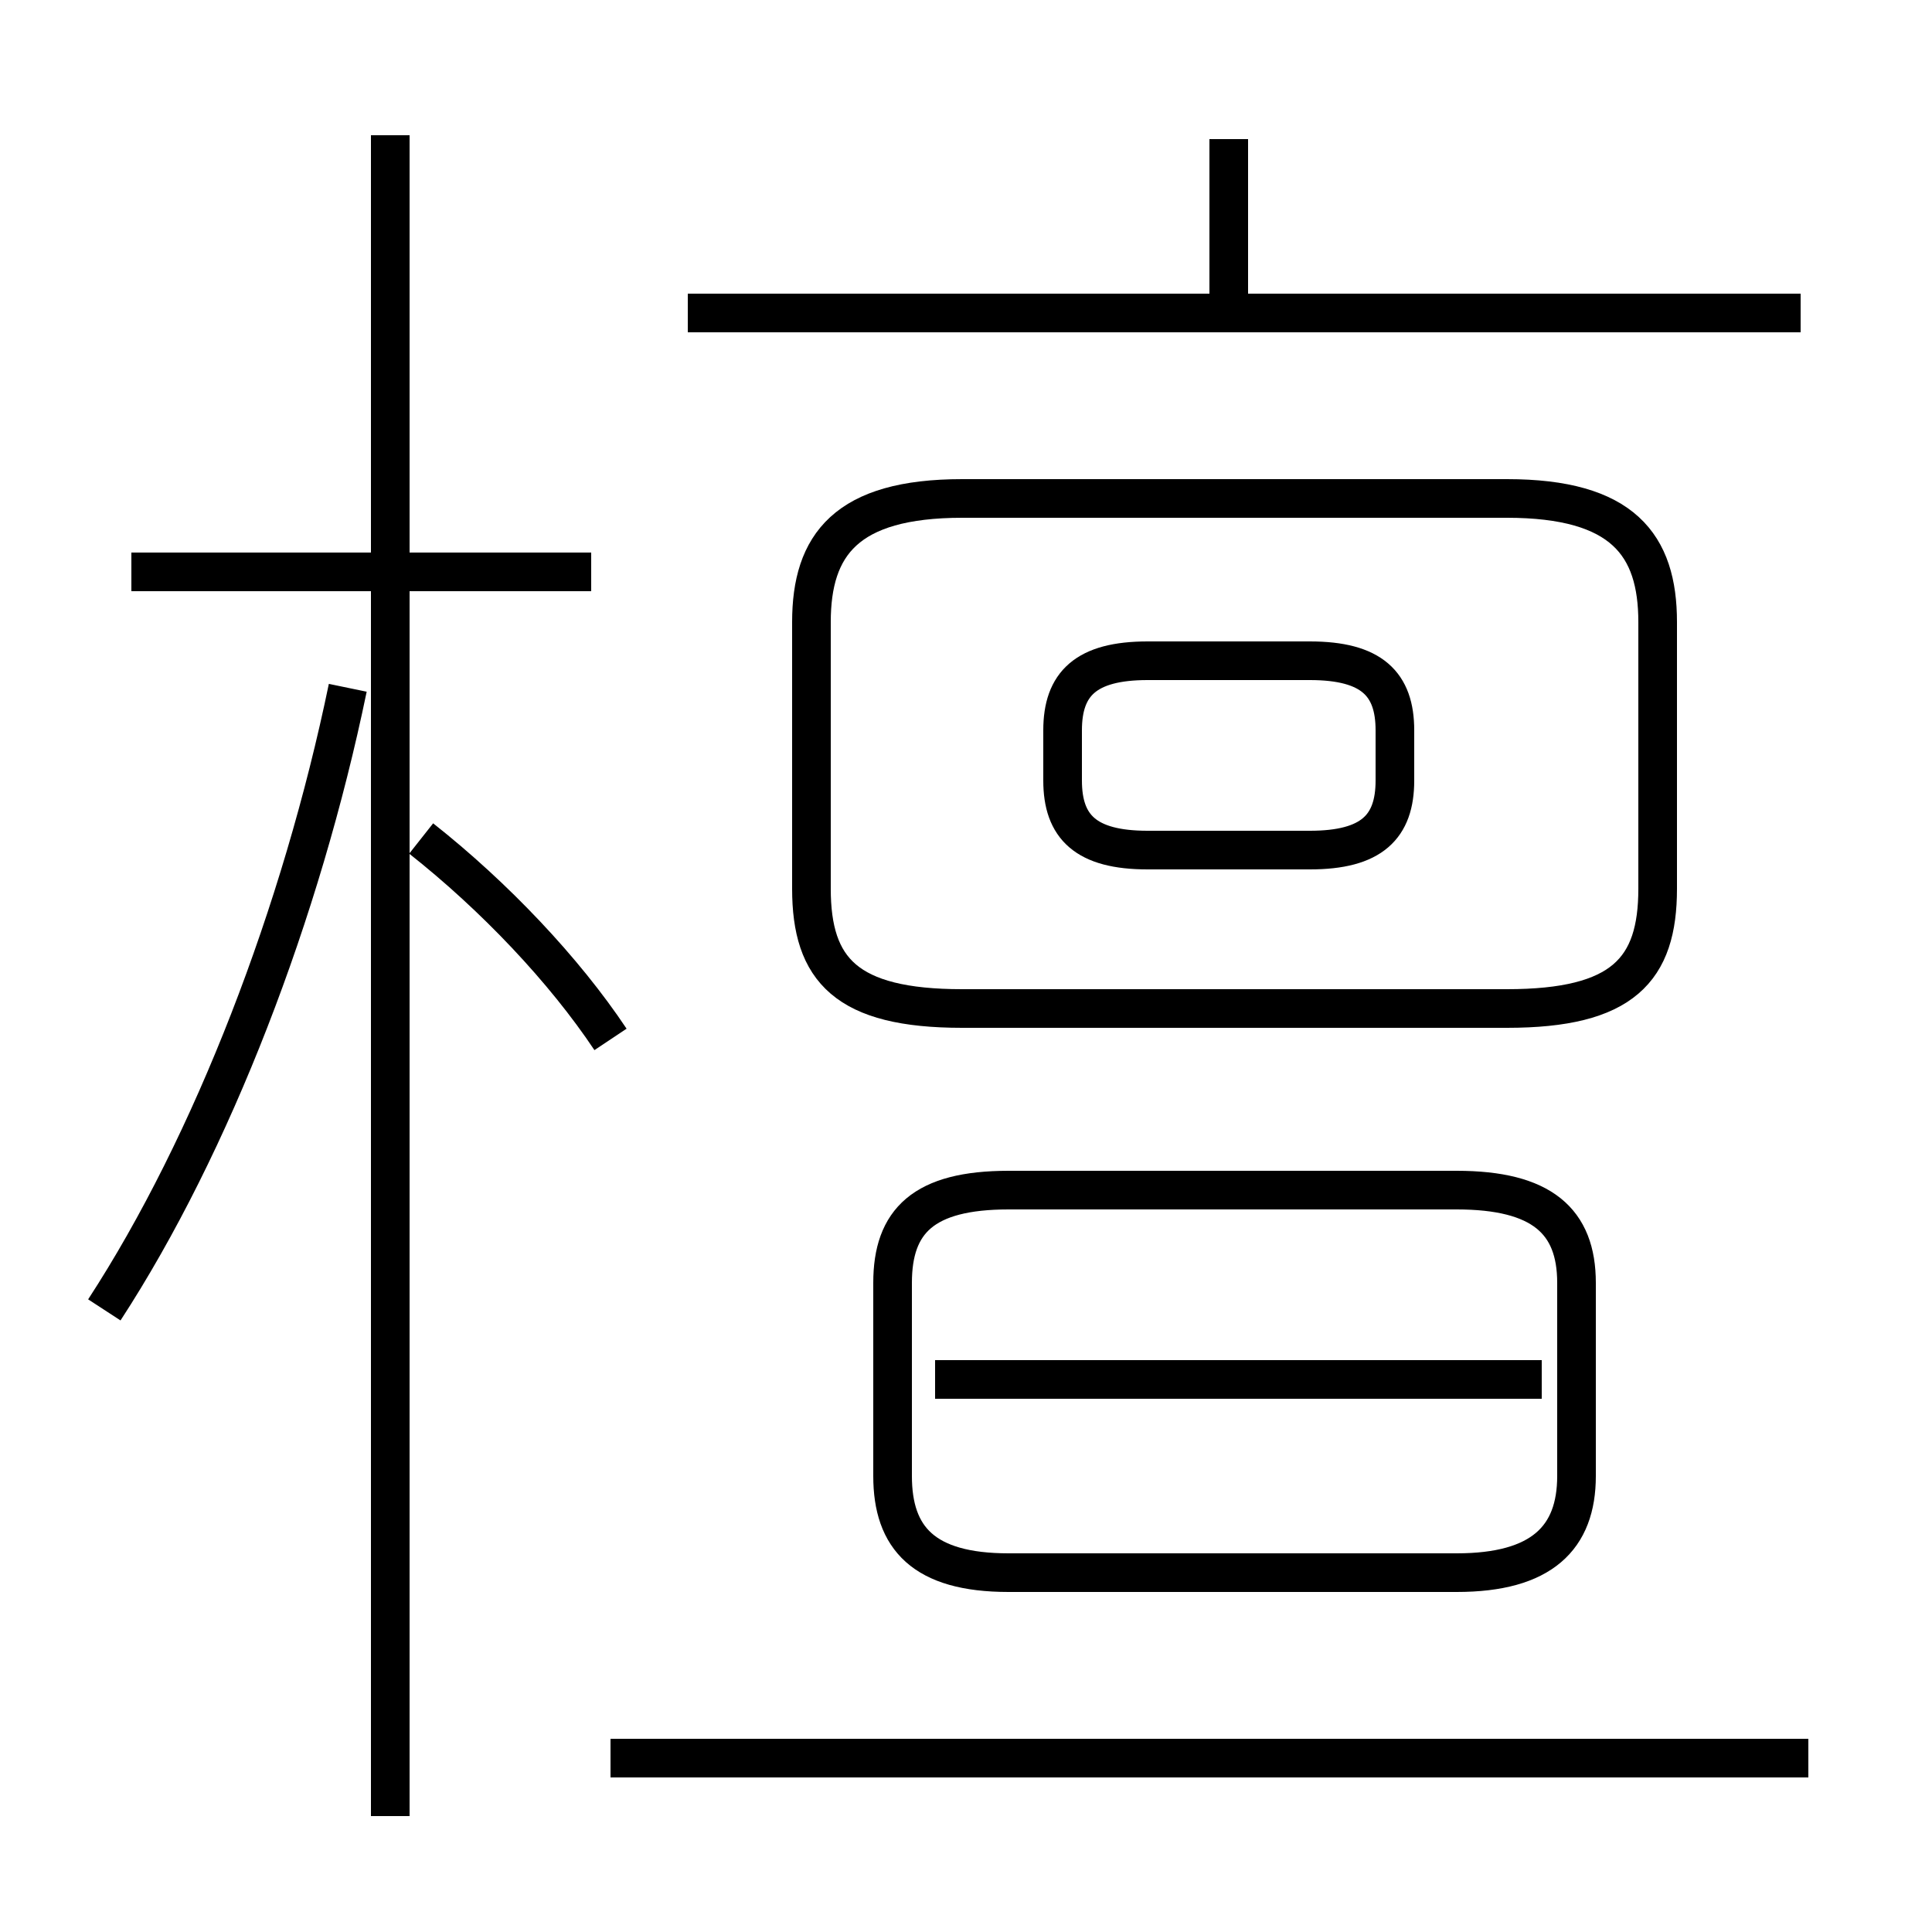 <?xml version='1.0' encoding='utf8'?>
<svg viewBox="0.0 -44.0 50.0 50.0" version="1.1" xmlns="http://www.w3.org/2000/svg">
<rect x="0.0" y="-44.0" width="50.0" height="50.0" fill="#808080" stroke="none"/>
<rect x="-1000" y="-1000" width="2000" height="2000" stroke="white" fill="white"/>
<g style="fill:none; stroke:#000000;  stroke-width:1">
<path d="M 15.3 29.2 L 3.4 29.2 M 10.1 -3.0 L 10.1 40.5 M 2.7 10.1 C 5.5 14.4 7.8 20.4 9.0 26.2 M 15.8 17.1 C 14.6 18.9 12.8 20.8 10.9 22.3 M 31.8 36.0 L 31.8 40.4 M 46.6 35.9 L 17.8 35.9 M 24.9 17.9 L 39.0 17.9 C 42.0 17.9 42.9 18.9 42.9 21.0 L 42.9 27.9 C 42.9 29.9 42.0 31.1 39.0 31.1 L 24.9 31.1 C 21.9 31.1 21.0 29.9 21.0 27.9 L 21.0 21.0 C 21.0 18.9 21.9 17.9 24.9 17.9 Z M 29.7 22.0 L 33.9 22.0 C 35.5 22.0 36.1 22.6 36.1 23.8 L 36.1 25.1 C 36.1 26.3 35.5 26.9 33.9 26.9 L 29.7 26.9 C 28.1 26.9 27.5 26.3 27.5 25.1 L 27.5 23.8 C 27.5 22.6 28.1 22.0 29.7 22.0 Z M 37.7 13.2 L 26.1 13.2 C 23.9 13.2 23.1 12.4 23.1 10.8 L 23.1 5.8 C 23.1 4.2 23.9 3.3 26.1 3.3 L 37.7 3.3 C 39.9 3.3 40.8 4.2 40.8 5.8 L 40.8 10.8 C 40.8 12.4 39.9 13.2 37.7 13.2 Z M 39.9 8.3 L 24.2 8.3 M 46.8 -1.5 L 15.8 -1.5 " transform="scale(1, -1)" />
</g>
</svg>